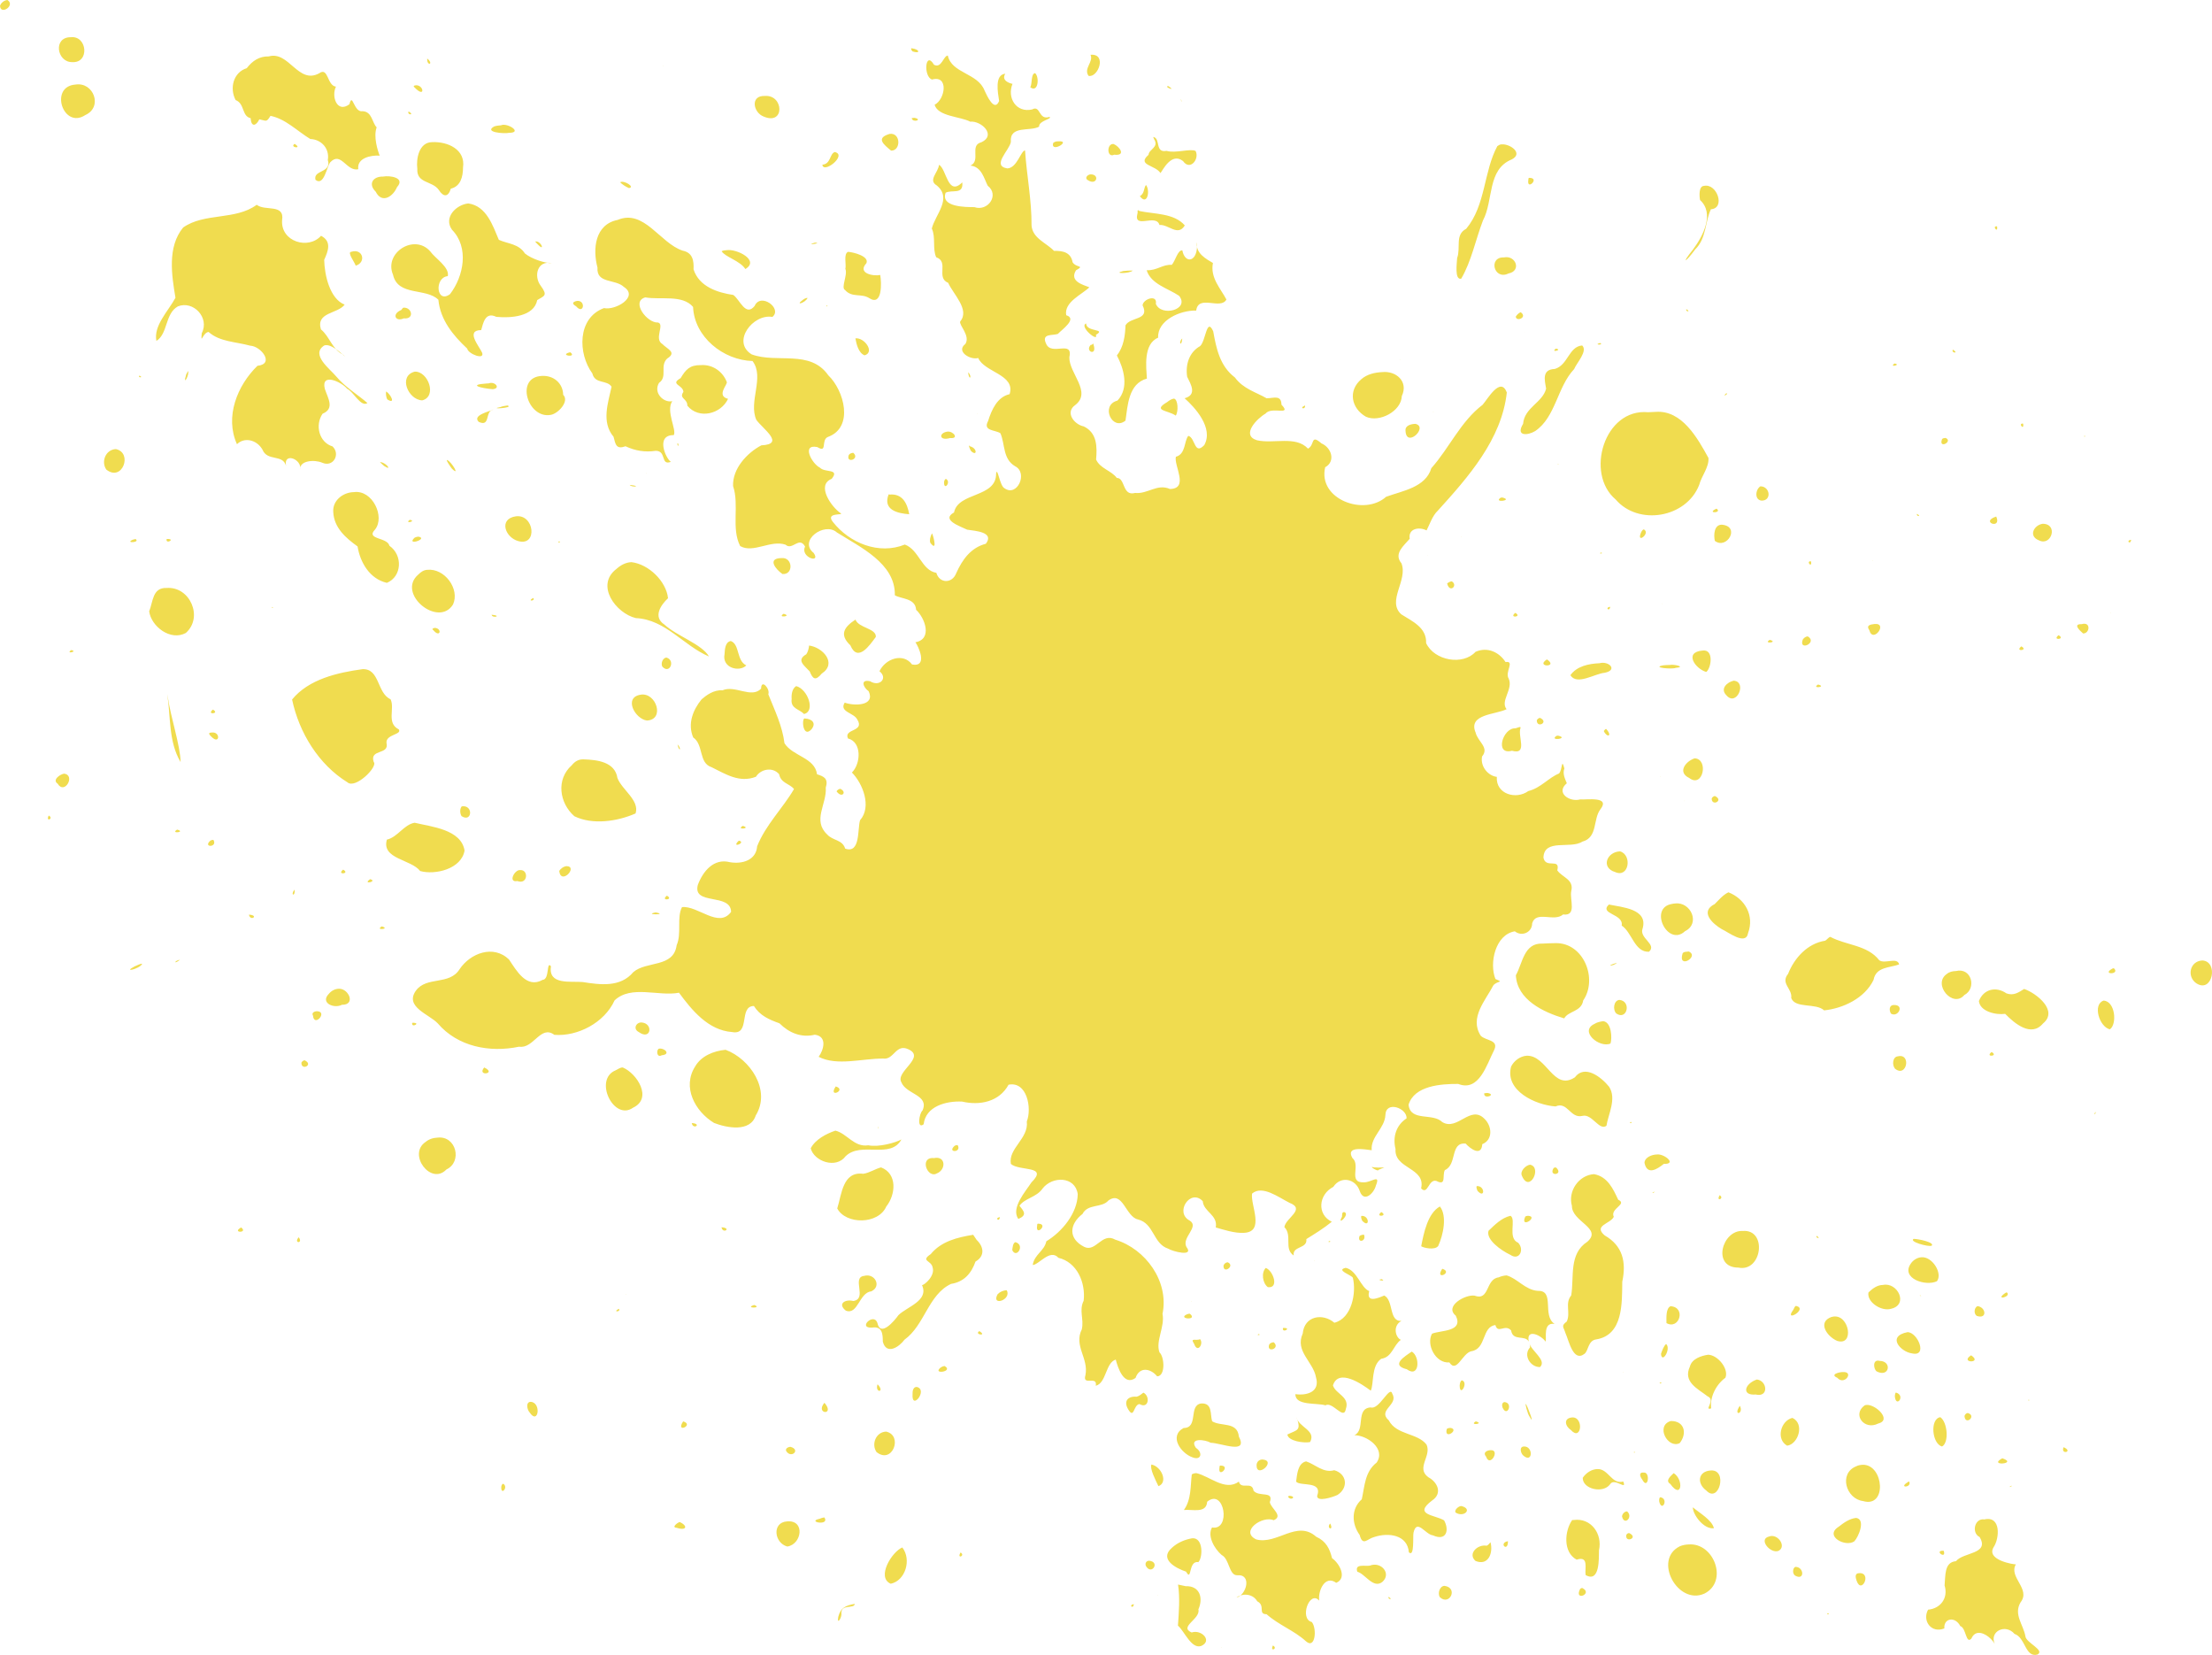 <?xml version="1.0" encoding="UTF-8"?>
<!DOCTYPE svg PUBLIC "-//W3C//DTD SVG 1.1//EN" "http://www.w3.org/Graphics/SVG/1.1/DTD/svg11.dtd">
<svg version="1.1" xmlns="http://www.w3.org/2000/svg" xmlns:xlink="http://www.w3.org/1999/xlink" x="0" y="0" width="833.334" height="623.309" viewBox="0, 0, 833.334, 623.309">
  <g id="Background">
    <rect x="0" y="0" width="833.334" height="623.309" fill="#000000" fill-opacity="0"/>
  </g>
  <g id="Layer_1">
    <path d="M2.804,0 C5.954,2.028 0.172,5.855 -0,2.19 C0.407,1.021 1.573,0.104 2.804,0 z M26.68,14.018 C32.875,13.333 33.857,23.857 27.162,23.393 C21.41,23.448 19.891,13.955 26.68,14.018 z M343.412,18.18 C346.641,18.575 346.754,20.391 343.807,19.363 C343.522,19.182 342.96,18.207 343.412,18.18 z M410.834,20.633 C417.187,20.082 413.679,29.436 410.089,28.562 C408.11,25.743 412.058,23.354 410.834,20.633 z M357.081,20.94 C358.512,27.673 368.42,27.48 370.924,34.126 C371.834,36.07 374.669,42.38 376.401,38.025 C375.929,34.887 374.607,28.122 378.722,27.774 C377.119,30.346 380.368,31.373 381.439,31.585 C379.305,36.85 382.843,42.599 388.842,41.223 C392.108,39.424 391.129,45.415 395.369,44.027 C396.665,44.776 391.252,45.425 391.47,47.707 C388.055,49.628 380.288,47.098 380.824,53.446 C380.352,56.566 373.386,62.464 379.511,63.434 C383.162,63.255 384.574,56.796 386.169,56.644 C386.8,66.079 388.675,75.361 388.622,84.944 C388.986,89.799 394.28,91.498 397.077,94.494 C400.455,94.406 403.426,95.059 404.087,98.787 C405.532,100.991 408.856,99.833 405.358,101.809 C402.804,105.963 407.963,107.245 410.396,108.205 C407.679,110.893 400.778,113.755 401.678,118.719 C406.006,120.047 400.094,124.094 398.524,125.772 C396.53,126.46 392.222,125.469 394.099,129.452 C396.13,134.267 404.349,127.783 402.861,134.621 C402.74,140.577 411.424,147.641 405.095,152.539 C401.11,155.311 404.686,159.897 408.293,160.6 C413.356,163.044 413.347,168.301 412.937,173.085 C414.419,176.451 418.73,177.263 420.735,180.007 C423.999,179.941 422.73,187.02 427.613,185.658 C432.417,186.155 435.911,182.047 440.756,184.169 C448.036,184.048 442.189,175.364 442.989,172.034 C446.791,171.008 446.052,166.068 447.677,164.149 C450.373,164.878 449.866,171.606 453.679,167.653 C457.318,161.19 450.1,153.384 446.276,149.999 C451.092,148.709 448.604,144.69 447.24,141.895 C446.535,137.182 448.08,132.626 452.102,130.373 C454.288,128.468 454.554,119.285 457.052,124.766 C458.219,131.196 459.524,137.841 465.238,142.175 C468.365,146.481 473.224,147.715 477.161,149.999 C479.785,150.023 482.709,148.57 482.768,152.409 C486.947,156.821 478.976,152.909 476.766,155.782 C473.666,157.531 467.347,163.909 473.524,165.814 C479.835,167.269 488.17,164.009 492.756,168.968 C495.457,167.637 493.58,163.302 497.838,166.997 C501.682,168.626 503.229,173.817 499.239,175.978 C496.398,188.077 513.993,194.505 522.195,187.105 C528.453,184.827 537.056,183.585 539.237,176.329 C546.106,168.595 550.215,158.803 558.556,152.453 C560.444,150.302 565.301,141.634 567.667,147.809 C565.754,165.452 553.142,179.689 541.688,192.318 C539.603,194.231 538.398,197.998 537.438,199.766 C534.499,198.274 530.427,199.139 531.086,202.92 C528.895,205.539 524.921,208.504 527.976,212.163 C530.49,218.583 522.326,226.369 527.932,231.395 C532.112,234.032 537.508,236.39 537.263,242.215 C540.368,248.854 551.129,250.736 555.881,245.501 C560.427,243.492 564.86,245.693 567.184,249.355 C570.861,248.78 566.815,253.124 568.367,255.576 C570.202,259.554 565.054,264.027 567.579,267.098 C563.606,269.19 552.891,268.866 555.926,275.947 C556.737,279.366 561.176,281.531 558.336,284.928 C557.615,288.846 560.789,292.255 563.899,292.594 C563.469,299.127 571.174,301.286 575.771,297.939 C580.528,296.746 583.284,292.977 587.336,291.324 C588.712,289.828 588.197,285.171 589.352,289.44 C588.56,291.509 589.712,293.542 590.272,295.003 C585.923,298.607 591.336,302.187 595.266,301.093 C597.647,301.292 606.828,299.786 602.932,304.817 C600.06,308.505 602.013,315.452 596.098,316.996 C591.703,319.893 581.73,315.689 581.466,322.998 C582.254,327.363 587.91,322.947 586.68,327.816 C588.594,330.545 593.052,331.176 591.937,335.658 C591.298,338.844 594.167,345.111 588.87,344.42 C585.492,347.402 578.692,342.805 577.218,347.749 C577.201,351.233 573.287,352.862 570.691,350.771 C563.346,351.965 560.98,362.732 563.375,368.733 C566.727,370.124 564.308,369.271 562.631,371.055 C559.683,376.763 553.452,383.33 557.856,390.112 C559.852,392.098 564.96,391.556 562.762,395.763 C560.136,400.855 557.225,411.358 549.358,408.247 C542.919,408.218 532.817,408.87 530.651,416.089 C531.369,422.566 539.749,419.023 543.356,422.616 C549.056,426.088 553.931,416.019 559.213,421.345 C562.094,424.064 562.556,429.27 558.425,430.939 C558.102,435.71 553.95,432.718 552.16,430.72 C546.195,430.132 549.053,438.656 544.318,440.707 C543.24,442.752 545.04,446.796 541.121,444.781 C538.116,443.945 537.964,450.314 535.382,447.585 C537.206,439.691 525.159,440.323 525.744,432.778 C524.577,428.115 526.042,423.749 529.906,421.213 C530.091,417.342 522.124,414.483 521.932,419.899 C521.709,425.043 516.308,428.054 516.763,433.216 C514.207,432.918 506.79,431.472 509.491,436.151 C512.77,438.785 507.647,445.568 513.828,445.307 C516.628,445.395 520.205,441.96 518.341,446.534 C517.611,449.448 513.85,453.07 512.295,448.68 C510.798,443.914 505.09,442.754 502.307,447.015 C496.706,449.892 496.051,457.448 501.738,460.158 C498.673,462.664 495.335,464.696 492.144,466.685 C492.626,470.416 486.841,469.182 487.37,472.863 C483.575,470.349 486.992,465.307 483.865,462.174 C484.34,458.712 492.063,455.456 485.793,453.018 C481.578,450.893 475.543,446.255 471.686,449.557 C471.092,454.042 476.543,463.836 468.795,464.321 C465.257,464.604 460.648,463.051 458.019,462.305 C458.877,457.558 453.466,456.48 453.112,452.405 C448.474,447.479 442.394,456.708 448.206,459.72 C451.987,462.086 445.038,466.086 446.979,469.664 C449.94,473.474 441.814,471.376 440.057,470.277 C434.36,468.419 434.829,460.766 428.667,459.281 C424.046,458.227 423.001,448.217 417.539,452.184 C415.092,455.045 409.823,453.271 407.813,457.222 C402.807,461.103 402.405,466.501 408.383,469.576 C412.817,471.888 415.114,463.97 420.167,466.904 C431.576,470.4 440.466,482.588 437.961,494.853 C438.917,499.712 435.26,505.075 436.814,509.353 C438.706,511.036 439.128,518.325 435.938,518.378 C433.543,515.427 429.338,514.554 427.79,518.991 C423.339,522.203 421.088,514.934 420.343,512.069 C416.479,513.219 416.831,520.936 412.808,521.926 C413.565,517.942 407.672,522.169 408.91,517.983 C410.228,511.585 404.441,506.941 407.552,500.679 C408.44,496.774 406.402,493.579 408.253,489.902 C409.031,483.057 405.761,475.402 398.746,473.737 C395.603,470.211 391.463,476.311 389.064,476.453 C389.662,472.441 393.435,471.215 394.189,467.515 C400.143,463.907 405.924,456.932 406.017,449.729 C405.052,442.968 396.452,442.907 392.788,447.626 C390.471,451.014 385.997,451.272 384.07,454.153 C385.788,456.248 387.038,457.658 383.632,459.103 C380.771,454.999 386.25,448.886 388.576,445.343 C395.143,438.833 384.108,441.244 380.828,438.381 C379.774,432.514 387.604,428.829 386.83,422.392 C388.827,417.34 386.875,407.128 379.952,408.548 C376.44,415.01 369.104,416.443 362.473,414.901 C356.423,414.593 348.723,416.675 347.972,423.444 C345.324,425.491 346.318,419.224 347.534,418.274 C350.18,412.295 341.333,412.214 339.561,407.585 C337.255,403.623 348.977,398.236 342.19,395.188 C337.49,392.964 336.809,399.262 332.727,398.692 C324.883,398.634 315.347,401.617 308.414,398.035 C310.282,395.494 311.804,390.339 306.968,389.712 C301.85,390.932 297.29,389.033 293.652,385.419 C289.782,384.028 286.306,382.546 284.014,378.892 C278.144,378.973 282.863,390.065 275.778,388.705 C266.78,388.042 260.628,380.44 255.801,373.897 C248.129,375.387 237.763,370.868 231.53,376.789 C227.719,385.205 217.588,390.451 208.838,389.756 C203.641,385.888 201.045,395.111 195.564,394.225 C184.484,396.538 172.435,394.248 164.898,385.419 C161.638,381.995 152.362,379.221 156.662,373.152 C160.67,367.577 169.268,371.224 173.134,365.048 C177.139,359.052 185.818,355.664 191.752,361.368 C194.516,365.455 198.342,372.505 204.457,369.034 C207.105,368.952 205.789,361.657 207.567,363.953 C206.459,371.11 215.043,369.479 219.483,369.867 C226.147,370.921 233.722,371.95 238.583,366.143 C243.599,361.824 253.762,364.589 254.924,355.979 C256.873,351.595 254.872,345.527 256.939,341.654 C262.89,340.998 270.777,349.809 275.426,343.451 C275.291,336.199 260.823,341.154 262.897,333.287 C264.794,328.232 268.849,323.118 275.032,324.744 C279.598,325.51 284.865,324.031 285.24,318.743 C288.426,310.691 294.931,304.382 299.127,297.189 C297.541,295.13 294.19,295.044 293.52,291.582 C290.968,288.663 286.488,289.748 284.802,292.546 C278.582,294.996 273.329,291.53 268.068,288.953 C263.12,287.371 265.177,280.516 261.146,277.739 C258.963,272.546 261.092,267.338 264.3,263.414 C265.979,261.947 268.853,259.742 272.186,259.996 C276.941,257.923 283.044,263.183 286.731,259.383 C286.757,255.511 290.226,259.486 289.447,261.487 C291.864,267.548 294.738,273.424 295.537,279.929 C298.643,284.868 306.981,285.308 307.803,291.625 C310.382,292.425 312.157,293.21 311.089,296.663 C311.555,302.776 305.965,308.999 311.614,314.274 C313.705,316.669 317.38,316.178 318.404,319.618 C324.2,321.656 322.997,312.29 324.011,308.929 C328.536,303.808 324.968,295.01 320.945,290.968 C324.371,287.546 324.689,279.449 319.456,278.131 C317.733,274.358 325.919,275.713 322.961,270.99 C321.738,268.433 316.02,268.163 318.23,264.638 C321.595,265.905 329.883,265.997 327.254,260.344 C325.177,258.894 323.989,255.756 327.779,256.576 C331.33,258.835 334.646,255.45 331.328,252.809 C333.553,248.08 340.251,245.733 343.595,250.268 C349.882,251.412 345.765,243.003 344.866,241.901 C351.445,240.703 348.402,232.684 345.129,229.678 C344.855,225.239 339.58,225.657 337.112,224.201 C337.401,212.19 323.983,206.044 315.296,200.545 C310.688,196.385 300.656,203.598 306.534,208.256 C309.417,212.445 301.335,209.878 303.293,205.846 C301.046,201.787 298.541,207.513 295.933,205.145 C290.31,203.228 283.791,208.512 278.848,205.671 C275.39,198.892 278.614,190.365 276.175,183.066 C275.895,176.567 281.402,170.583 286.821,167.733 C295.925,167.289 287.488,161.641 284.937,158.139 C281.88,151.247 288.153,142.073 283.492,135.972 C272.442,135.659 261.56,126.867 261.106,115.601 C257.06,110.852 248.796,113.03 243.101,112.009 C237.554,113.572 243.806,121.744 247.875,121.472 C250.558,122.12 246.255,127.678 249.54,129.576 C251.456,131.546 255.109,132.691 251.336,135.052 C248.438,137.863 251.625,141.878 248.27,144.208 C245.983,148.079 250.164,151.84 253.264,151.086 C250.762,154.829 254.999,161.904 253.833,163.878 C246.888,163.801 250.776,172.632 252.738,173.954 C248.739,175.443 251.208,169.808 247.043,169.792 C242.95,170.405 239.321,169.78 235.653,168.084 C232.157,169.312 231.911,167.501 231.14,164.492 C226.482,158.964 229.093,151.738 230.396,145.655 C228.696,142.98 224.106,144.744 223.167,140.661 C217.641,133.145 217.491,119.711 227.548,116.04 C231.771,116.998 240.795,111.835 235.039,108.067 C231.793,104.985 224.629,106.908 225.095,100.795 C223.215,93.783 224.119,84.534 232.674,82.834 C242.662,78.624 248.642,91.591 257.162,94.399 C260.998,95.165 261.43,98.214 261.28,101.452 C263.386,107.985 270.301,110.207 276.262,111.09 C278.742,112.856 280.898,119.403 284.28,115.252 C286.543,110.031 294.89,116.222 290.982,119.37 C283.709,118.077 275.457,128.74 283.184,133.476 C292.71,136.988 305.161,131.5 312.054,141.362 C318.007,147.044 321.832,160.995 311.878,164.58 C309.183,165.741 311.839,170.819 307.936,168.391 C301.787,167.09 305.88,174.689 308.9,176.145 C310.748,178.124 316.485,176.402 313.325,180.351 C307.349,182.706 313.305,191.047 316.742,193.318 C317.99,194.182 310.829,192.865 313.763,196.56 C320.072,204.59 331.127,209.038 340.881,205.102 C346.237,207.056 347.166,214.807 352.753,215.748 C353.901,219.779 358.716,219.903 360.244,215.879 C362.58,210.679 365.777,206.263 371.415,204.796 C374.761,200.345 367.326,199.955 364.362,199.495 C361.848,198.245 354.341,195.827 359.412,193.012 C360.976,185.256 375.35,187.555 375.269,178.38 C375.728,175.424 376.636,183.003 378.379,183.856 C383.195,187.388 387.381,178.121 382.453,175.62 C377.711,172.84 378.71,167.383 376.89,163.178 C374.922,161.86 370.17,162.394 372.246,158.578 C373.607,154.255 375.741,149.489 380.35,148.458 C382.68,141.05 370.84,140.258 368.522,134.833 C365.66,135.712 359.938,132.38 363.704,129.532 C365.616,126.401 361.255,122.524 361.732,121.077 C365.492,116.678 359.059,110.744 357.219,106.533 C352.483,104.571 357.639,98.596 352.707,96.895 C351.224,93.793 352.598,89.361 351.042,86.075 C352.343,80.778 358.866,74.744 352.882,69.822 C349.525,67.836 353.496,64.946 353.758,62.068 C356.632,63.607 356.98,74.186 362.52,68.683 C363.034,73.472 358.743,71.311 356.255,72.582 C354.257,78.01 363.729,78.006 367.075,78.014 C372.154,79.754 376.608,73.482 372.113,69.953 C370.742,67.323 369.838,62.76 365.586,62.374 C369.686,60.506 365.072,54.726 369.747,53.569 C375.437,50.916 369.751,45.447 365.498,45.815 C361.828,43.851 353.395,43.912 352.093,39.462 C356.085,37.496 357.521,28.178 351.129,29.955 C347.77,28.87 348.546,18.812 351.874,24.392 C354.736,25.912 355.428,20.941 357.087,20.931 L357.081,20.94 z M101.245,21.247 C108.872,19.063 112.339,31.938 120.258,27.599 C123.727,25.086 123.172,32.234 126.567,32.637 C124.737,36.302 126.975,42.781 131.649,39.252 C132.816,34.494 133.241,42.505 136.6,41.881 C140.208,42.053 140.134,46.141 141.901,47.97 C140.617,51.45 142.293,56.782 143.04,58.616 C139.631,58.39 134.374,59.54 134.979,63.742 C130.508,64.716 128.495,56.833 124.421,61.113 C123.067,62.813 122.056,70.277 118.858,67.728 C117.848,63.922 125.073,65.178 123.502,60.281 C124.22,55.924 121.044,52.493 116.887,52.352 C111.966,49.362 107.568,44.756 101.904,43.634 C100.345,46.156 100.432,45.49 97.698,44.948 C96.469,47.485 94.643,47.968 94.413,44.51 C91.007,43.735 92.278,39.067 88.762,37.676 C86.403,33.218 87.912,27.236 92.968,25.672 C95.079,22.935 97.667,21.159 101.245,21.247 L101.245,21.247 z M160.956,22.035 C163.635,24.295 160.706,25.027 160.956,22.035 z M249.973,24.795 C249.627,24.958 249.627,24.632 249.973,24.795 z M389.98,27.555 C391.668,29.123 391.106,35.128 388.14,32.856 C388.948,31.539 388.311,27.675 389.98,27.555 z M28.429,31.848 C35.303,30.766 38.831,40.353 32.153,43.326 C23.813,48.847 18.423,32.577 28.429,31.848 z M156.747,32.111 C159.549,32.062 160.168,36.512 156.922,33.644 C156.387,33.032 154.933,32.275 156.747,32.111 z M440.23,32.462 C443.552,34.762 437.887,32.402 440.23,32.462 z M288.13,36.141 C295.294,35.571 295.773,47.355 287.692,43.895 C283.749,42.403 282.537,35.914 288.13,36.141 z M444.74,37.282 C446.041,39.343 444.806,37.853 444.74,37.282 z M153.941,41.969 C156.479,43.498 153.157,43.358 153.941,41.969 z M344.551,44.379 C347.734,45.049 343.899,46.398 343.455,44.51 C343.816,44.415 344.174,44.404 344.551,44.379 z M188.766,47.182 C191.054,46.111 197.146,49.981 191.745,50.03 C190.082,50.432 182.1,49.866 186.182,47.62 C187.017,47.34 187.897,47.273 188.766,47.182 L188.766,47.182 z M335.177,50.424 C339.4,49.883 339.465,56.813 335.703,56.733 C332.936,54.432 329.768,52.014 335.177,50.424 z M434.574,51.607 C437.319,52.216 435.012,57.69 439.481,56.82 C442.735,57.845 448.561,55.832 450.432,56.864 C451.969,59.957 448.295,64.447 445.702,60.676 C441.371,57.267 438.166,63.894 437.203,65.188 C435.204,62.095 428.156,62.266 432.69,58.31 C432.845,56.119 436.796,55.53 434.75,52.352 C434.777,52.09 434.257,51.579 434.574,51.607 L434.574,51.607 z M398.651,53.228 C403.953,52.849 395.68,57.853 396.768,53.841 C397.285,53.387 397.964,53.213 398.651,53.228 z M162.785,53.534 C168.695,53.26 175.437,56.3 174.437,63.084 C174.422,66.679 173.471,70.193 169.837,71.057 C168.918,74.196 167.115,74.401 165.281,71.495 C162.849,68.05 156.869,69.122 157.22,63.61 C156.717,59.689 157.879,53.594 162.785,53.534 L162.785,53.534 z M111.003,54.192 C114.26,56.241 108.843,55.549 111.003,54.192 z M419.542,54.236 C421.748,55.156 424.402,58.777 419.761,58.266 C416.906,59.658 416.855,53.917 419.542,54.236 z M565.814,54.367 C568.918,54.172 573.967,57.71 569.582,60.018 C560.178,63.784 562.723,75.483 558.67,83.065 C555.894,90.315 554.316,98.462 550.482,104.965 C547.901,105.538 548.88,99.047 548.949,97.211 C550.401,93.221 548.03,88.41 552.366,86.171 C559.758,77.292 558.919,64.537 564.106,55.024 C564.639,54.684 565.13,54.332 565.814,54.367 L565.814,54.367 z M314.498,57.259 C319.335,58.375 310.208,65.631 309.81,62.034 C313.059,61.754 312.514,57.897 314.498,57.259 z M410.874,65.67 C414.34,65.635 413.211,69.912 409.998,67.948 C408.43,67.266 409.541,65.76 410.874,65.67 z M144.305,66.503 C146.931,66.012 152.829,66.918 149.562,70.489 C148.029,74.14 143.812,76.8 141.545,72.197 C138.606,69.353 140.426,66.415 144.305,66.503 L144.305,66.503 z M576.213,66.985 C580.154,67.048 575.396,71.663 575.731,68.168 C575.872,67.841 575.618,66.897 576.213,66.985 z M233.632,68.649 C234.985,67.749 239.415,70.464 236.962,70.839 C235.785,70.371 234.259,69.361 233.632,68.649 z M431.73,69.657 C433.413,71.789 432.222,77.716 429.409,73.863 C431.216,72.989 430.847,70.775 431.73,69.657 z M641.964,70.007 C646.874,68.943 650.127,78.482 644.549,78.812 C642.293,83.601 642.878,89.837 638.635,93.926 C635.085,98.823 633.091,99.848 637.846,93.926 C641.591,88.909 646.019,80.413 640.475,75.351 C640.177,73.966 639.92,70.047 641.964,70.007 L641.964,70.007 z M176.411,76.622 C183.289,77.567 185.647,84.989 187.932,90.334 C191.424,91.884 195.415,91.795 197.745,95.459 C200.456,97.656 205.5,99.151 207.909,99.139 C202.453,97.872 200.909,104.023 203.747,107.681 C206.484,111.42 204.998,111.406 202.389,113.025 C201.158,119.333 192.285,119.853 186.968,119.334 C182.759,117.275 182.026,121.791 181.273,124.328 C175.316,124.367 180.396,130.231 181.58,132.739 C182.864,135.823 176.309,133.296 176.016,131.294 C170.646,126.304 165.874,120.438 165.152,112.895 C160.504,108.315 149.907,111.688 148.066,103.476 C144.545,95.212 156.063,87.905 162.041,94.627 C163.986,97.38 169.411,100.606 168.7,104.002 C163.564,104.472 164.337,114.582 169.533,110.793 C174.724,104.027 176.781,93.168 170.278,86.522 C166.977,81.903 171.9,77.077 176.411,76.622 L176.411,76.622 z M96.811,77.192 C99.902,79.596 107.31,76.654 106.274,82.975 C105.744,91.072 116.207,94.137 120.95,88.802 C125.072,90.952 123.615,94.579 122.133,97.871 C122.261,103.76 124.318,112.587 129.843,114.737 C127.214,118.269 118.927,117.503 120.906,124.069 C124.175,126.684 125.019,131.482 129.317,133.619 C132.449,137.162 125.396,128.697 122.088,130.158 C116.91,133.592 124.401,139.005 126.688,141.81 C129.929,145.726 135.038,148.838 138.428,151.798 C135.926,153.496 133.091,147.407 130.761,146.409 C128.785,143.91 120.862,140.168 122.35,146.409 C123.543,150.034 126.192,153.882 121.518,155.828 C118.583,160.136 120.221,166.626 125.285,168.139 C128.364,171.124 125.511,176.106 121.386,174.272 C118.455,173.025 112.732,173.427 113.106,176.857 C113.868,172.97 106.697,170.145 107.762,175.499 C106.603,170.92 100.698,173.914 98.869,169.322 C96.737,165.618 92.069,164.531 89.275,167.307 C84.609,156.991 89.39,145.177 96.985,137.78 C103.624,137.09 98.274,130.346 94.269,130.201 C88.919,128.708 82.755,128.768 78.585,125.032 C76.336,125.218 75.607,130.23 76.001,125.514 C79.071,119.659 72.81,113.07 67.02,115.394 C62.122,118.1 63.306,125.683 58.916,128.405 C57.805,122.609 63.344,117.257 66.101,112.152 C64.702,103.752 62.952,93.022 68.992,85.692 C77.023,80.025 88.66,83.05 96.68,77.15 L96.811,77.192 z M429.226,79.47 C434.964,80.696 442.303,80.23 446.355,84.902 C443.739,89.218 440.263,84.455 436.805,84.727 C435.546,80.284 426.864,86.581 428.526,80.39 C428.743,80.1 428.189,78.516 429.226,79.47 L429.226,79.47 z M752.354,85.253 C752.85,88.157 750.266,85.007 752.354,85.253 z M201.64,90.947 C203.911,90.616 205.396,94.963 202.735,92.174 C202.4,91.822 201.785,91.282 201.64,90.947 z M450.951,91.21 C450.258,95.425 454.534,97.592 456.952,99.052 C455.857,104.599 459.829,108.655 462.034,112.807 C459.84,116.86 451.481,110.756 450.644,116.969 C444.501,116.81 435.928,120.738 436.319,127.177 C430.655,129.543 431.826,138.296 432.069,142.598 C425.115,144.467 424.847,152.776 424.008,158.413 C419.015,162.499 414.409,152.584 420.986,150.878 C425.486,146.137 423.362,138.732 420.767,133.88 C423.293,130.699 423.892,126.402 424.008,122.534 C425.862,119.239 433.275,120.712 430.448,114.999 C430.634,112.564 436.145,110.766 435.442,114.429 C437.458,119.46 448.346,116.636 444.203,111.407 C439.902,108.526 433.643,107.052 431.98,101.769 C435.846,101.972 438.021,99.501 441.443,99.754 C442.818,98.242 443.702,94.035 445.43,94.322 C446.43,99.63 451.488,98.811 450.951,91.21 L450.951,91.21 z M306.993,91.385 C310.384,91.481 302.654,92.639 306.993,91.385 z M273.655,94.233 C277.507,93.576 286.37,98.057 280.796,101.33 C278.846,98.213 273.156,96.789 271.859,94.628 C272.407,94.308 273.034,94.264 273.655,94.233 L273.655,94.233 z M132.289,94.846 C136.739,93.401 138.093,98.883 133.997,100.059 C133.736,98.935 130.684,95.003 132.289,94.846 z M319.523,94.846 C321.625,95.016 327.551,96.523 326.401,99.139 C322.891,102.9 328.925,104.133 331.614,103.564 C332.129,106.382 332.464,115.45 327.541,112.326 C324.496,110.334 321.036,112.287 318.341,109.216 C316.708,108.359 319.445,103.557 318.473,101.243 C318.922,99.71 317.673,95.562 319.523,94.846 L319.523,94.846 z M566.605,96.949 C571.076,96.041 573.273,102.03 568.314,102.994 C562.779,105.697 560.581,96.718 566.605,96.949 z M426.728,101.9 C425.637,103.134 418.755,103.091 423.224,102.075 C424.387,101.927 425.555,101.887 426.728,101.9 z M304.246,112.194 C303.438,114.109 299.134,115.337 302.581,112.851 C303.052,112.485 303.647,112.205 304.246,112.194 z M217.372,113.333 C220.851,113.01 219.905,118.729 217.021,115.349 C215.35,114.413 215.649,113.684 217.372,113.333 z M311.519,115.042 C312.181,115.493 310.861,115.507 311.519,115.042 z M152.103,115.874 C155.261,115.754 156.21,120.351 152.103,119.904 C149.047,121.3 147.563,118.43 150.876,116.882 C151.35,116.868 151.576,115.857 152.103,115.874 L152.103,115.874 z M635.31,116.444 C637.287,117.626 634.817,117.445 635.31,116.444 z M572.883,117.582 C575.658,119.536 571.184,121.335 571.043,119.247 C571.48,118.557 572.136,117.898 572.883,117.582 z M409.172,121.832 C409.259,125.184 417.012,123.702 412.852,126.125 C413.959,129.136 406.354,122.97 409.172,121.832 z M574.372,124.986 C574.374,125.312 574.254,124.885 574.372,124.986 z M445.4,127.483 C445.171,130.877 443.719,129.048 445.4,127.483 z M322.255,127.439 C325.644,127.013 329.708,132.669 325.716,133.835 C323.384,132.901 322.659,129.58 322.255,127.439 z M602.846,129.192 C604.434,130.048 600.071,129.907 602.758,129.192 L602.846,129.192 z M411.969,129.805 C413.494,134.382 408.465,132.388 410.962,129.849 C411.371,130.181 412.156,128.837 411.969,129.805 z M596.054,130.111 C598.267,132.2 593.967,136.684 593.032,139.004 C586.615,145.811 586.102,157.103 578.356,162.354 C575.518,164.085 570.879,164.376 573.8,159.638 C574.28,153.463 581.183,151.65 582.474,146.364 C581.885,143.006 580.863,139.154 585.759,138.961 C590.73,137.512 590.984,130.553 596.054,130.111 L596.054,130.111 z M586.153,131.294 C588.984,131.774 583.872,132.971 586.153,131.294 z M735.714,131.689 C738.251,133.217 734.93,133.077 735.714,131.689 z M214.876,132.696 C217.526,134.821 210.687,133.901 214.35,132.784 C214.525,132.763 214.697,132.69 214.876,132.696 z M527.537,135.544 C527.19,135.706 527.19,135.381 527.537,135.544 z M713.723,136.902 C716.554,137.381 711.441,138.579 713.723,136.902 z M264.032,137.515 C268.512,137.198 272.297,139.96 273.802,143.867 C274.273,144.678 269.677,149.07 274.283,150.219 C271.596,155.95 263.296,158.056 258.95,152.804 C258.974,149.995 255.672,150.203 257.461,147.591 C257.352,144.92 252.199,144.83 256.409,142.422 C258.371,139.172 259.832,137.467 264.032,137.515 L264.032,137.515 z M70.927,140.187 C70.965,142.24 68.877,145.062 70.051,141.458 C69.884,141.287 71.276,138.88 70.927,140.187 z M156.265,139.968 C161.324,139.799 164.759,149.356 159.069,150.788 C153.771,150.63 149.89,141.573 156.265,139.968 z M520.751,140.144 C525.883,139.602 530.712,143.652 528.111,149.169 C527.896,154.95 519.619,159.213 514.618,156.967 C509.057,153.829 507.745,147.087 512.866,142.816 C515.021,140.932 517.942,140.271 520.751,140.144 L520.751,140.144 z M364.709,140.231 C366.421,141.739 365.166,143.808 364.709,140.231 z M52.529,141.458 C54.342,142.312 51.713,142.33 52.529,141.458 z M204.105,141.589 C208.558,141.301 212.087,144.355 212.166,148.686 C214.655,151.165 210.18,155.877 207.435,156.265 C198.76,157.8 193.948,142.068 204.105,141.589 L204.105,141.589 z M184.128,144.393 C186.355,143.475 188.844,146.277 185.617,146.583 C181.136,146.208 176.159,144.919 183.295,144.436 C183.573,144.439 183.85,144.387 184.128,144.393 L184.128,144.393 z M145.489,147.416 C147.353,148.705 149.109,152.429 145.927,150.439 C145.413,149.625 145.298,148.114 145.489,147.416 z M650.292,148.16 C651.678,148.037 648.425,150.003 650.292,148.16 z M442.243,150.132 C443.872,150.359 443.969,155.158 442.944,156.528 C439.956,154.447 433.994,154.79 439.703,151.446 C440.474,150.828 441.275,150.301 442.243,150.132 L442.243,150.132 z M491.659,152.716 C491.878,154.512 489.147,153.741 491.659,152.716 z M191.22,152.716 C193.851,153.67 183.518,154.232 188.504,153.329 C189.372,152.946 190.3,152.872 191.22,152.716 z M185.876,154.206 C182.548,154.818 184.9,160.964 180.356,158.894 C177.714,156.311 184.772,154.914 185.876,154.206 z M540.153,155.17 C539.807,155.332 539.807,155.007 540.153,155.17 z M623.783,155.126 C633.679,154.404 639.558,165.09 643.628,172.474 C643.92,175.939 641.035,179.233 640.124,182.681 C635.268,195.057 617.243,198.128 608.669,188.114 C597.056,178.366 604.385,153.722 620.892,155.258 C621.854,155.187 622.818,155.141 623.783,155.126 L623.783,155.126 z M368.335,155.871 C368.232,156.326 368.232,155.415 368.335,155.871 z M762.172,159.55 C762.668,162.455 760.084,159.305 762.172,159.55 z M533.234,159.638 C538.266,160.82 529.79,168.912 529.51,162.266 C529.259,160.208 531.647,159.693 533.234,159.638 z M356.861,162.573 C359.094,162.243 361.507,165.345 357.913,164.982 C353.835,166.184 353.513,163.101 356.861,162.573 z M785.352,164.107 C786.013,164.559 784.693,164.572 785.352,164.107 z M732.957,164.939 C736.002,166.199 730.144,169.354 731.643,165.377 C731.962,165.001 732.505,165.009 732.957,164.939 z M255.577,167.217 C255.645,169.31 254.655,166.086 255.577,167.217 z M365.406,168.093 C368.313,168.796 368.1,172.124 365.801,169.845 C365.598,169.676 364.463,166.91 365.406,168.093 z M43.682,169.145 C50.127,170.592 46.04,181.627 40.046,176.855 C37.997,173.881 39.802,169.272 43.682,169.145 z M321.466,170.547 C324.152,172.948 318.556,174.724 319.758,171.379 C320.081,170.824 320.853,170.561 321.466,170.547 z M168.531,173.306 C170.149,173.938 173.517,179.695 170.239,176.504 C169.777,175.943 167.62,172.775 168.531,173.306 z M143.561,174.095 C145.589,174.383 147.924,177.552 144.7,175.497 C144.603,175.394 142.304,173.491 143.561,174.095 z M586.984,174.752 C588.21,174.863 585.776,174.864 586.984,174.752 z M243.569,178.3 C243.467,178.756 243.467,177.845 243.569,178.3 z M347.262,178.257 C347.263,178.583 347.143,178.156 347.262,178.257 z M356.373,180.36 C358.548,181.609 355.422,185.116 355.672,181.455 C355.765,181.053 355.916,180.486 356.373,180.36 z M237.213,182.637 C242.108,183.129 238.103,183.739 237.213,182.637 z M663.207,183.163 C666.906,183.201 667.538,188.653 663.602,188.551 C660.915,188.236 661.302,184.349 663.207,183.163 z M133.306,185.354 C140.318,184.369 145.155,194.652 141.279,199.46 C137.636,203.252 145.974,202.297 146.711,205.549 C151.855,209.145 151.411,217.199 145.747,219.524 C139.298,218.053 135.687,211.848 134.707,205.812 C130.383,202.701 125.814,198.817 125.551,192.845 C125.214,188.505 129.238,185.409 133.306,185.354 L133.306,185.354 z M335.173,186.274 C339.955,185.847 341.789,189.51 342.533,193.677 C338.042,193.367 332.51,191.989 334.779,186.186 L335.173,186.274 z M565.953,187.369 C570.396,188.452 562.349,189.536 565.34,187.456 C565.54,187.412 565.748,187.373 565.953,187.369 z M646.691,191.574 C649.013,193.311 642.596,193.447 646.56,191.617 C646.73,191.73 646.58,191.521 646.691,191.574 z M722.217,193.546 C724.194,194.728 721.725,194.548 722.217,193.546 z M194.329,194.465 C201.34,193.539 202.652,205.856 195.249,203.796 C190.28,202.432 187.768,195.433 194.329,194.465 z M752.05,194.553 C754.282,199.621 745.732,196.565 752.05,194.553 z M154.374,195.78 C157.206,196.259 152.092,197.457 154.374,195.78 z M769.617,197.269 C775.585,197.399 772.761,205.941 768.084,203.49 C764.072,201.908 766.24,197.701 769.617,197.269 z M648.667,197.62 C655.8,198.223 650.584,207.167 646.038,203.709 C645.552,201.587 645.684,197.602 648.667,197.62 z M619.272,199.372 C621.995,200.79 616.401,205.066 618.176,200.686 C618.418,200.144 618.702,199.572 619.272,199.372 z M351.162,200.905 C351.951,202.875 353.061,207.86 350.461,204.409 C350.07,203.288 350.768,201.284 351.162,200.905 z M550.577,202.132 C550.476,202.588 550.476,201.676 550.577,202.132 z M157.704,202.132 C161.468,202.922 152.871,205.73 156.127,202.57 C156.603,202.287 157.133,202.143 157.704,202.132 z M51.033,203.008 C53.161,204.395 46.519,204.713 50.244,203.183 C50.529,203.291 50.762,202.992 51.033,203.008 z M62.905,203.008 C66.384,202.889 62.366,205.182 62.774,203.052 L62.861,203.008 L62.905,203.008 z M802.869,203.315 C802.617,205.395 800.724,203.547 802.869,203.315 z M210.667,203.884 C211.829,204.355 209.348,204.451 210.667,203.884 z M603.188,208.09 C604.35,208.56 601.868,208.657 603.188,208.09 z M537.913,209.097 C537.915,209.423 537.794,208.997 537.913,209.097 z M294.429,210.193 C298.7,209.776 299.035,216.555 294.78,216.194 C292.313,214.53 288.797,210.255 294.429,210.193 z M705.566,211.244 C705.22,211.407 705.22,211.082 705.566,211.244 z M682.261,211.42 C682.757,214.324 680.172,211.173 682.261,211.42 z M237.872,211.726 C244.401,212.486 250.989,218.936 251.672,225.306 C248.92,227.876 245.924,232.339 250.27,235.207 C254.98,239.564 264.424,242.602 267.092,247.255 C257.463,243.167 250.725,233.314 239.536,232.798 C232.044,230.992 224.106,220.392 232.308,214.223 C233.822,212.854 235.738,211.817 237.872,211.726 L237.872,211.726 z M160.901,214.617 C167.495,213.889 173.323,221.845 170.671,227.672 C165.142,236.588 149.193,223.502 157.616,216.37 C158.496,215.465 159.607,214.696 160.901,214.617 L160.901,214.617 z M546.94,218.954 C549.437,220.475 546.104,223.606 545.188,219.743 C545.714,219.341 546.263,219.008 546.94,218.954 z M62.769,221.452 C71.574,220.78 76.701,232.501 69.998,238.405 C64.212,241.531 56.972,235.941 56.199,230.257 C57.687,226.637 57.39,221.243 62.769,221.452 L62.769,221.452 z M200.856,225.218 C201.977,226.364 198.288,226.658 200.856,225.218 z M626.274,227.366 C626.172,227.821 626.172,226.91 626.274,227.366 z M606.605,228.548 C606.353,230.629 604.459,228.78 606.605,228.548 z M102.637,228.592 C103.298,229.044 101.979,229.058 102.637,228.592 z M570.858,230.826 C573.717,232.415 568.173,232.951 570.858,230.826 z M795.286,230.87 C794.939,231.033 794.939,230.708 795.286,230.87 z M295.217,231.176 C298.782,232.127 292.456,232.858 295.217,231.176 z M185.215,231.527 C189.394,231.914 185.441,233.041 185.215,231.527 z M322.287,233.367 C323.461,236.564 330.204,236.642 329.954,239.894 C327.701,242.918 323.166,249.711 320.36,243.048 C316.1,239.053 317.987,236.15 322.287,233.367 L322.287,233.367 z M706.131,235.032 C711.507,234.467 705.576,242.545 704.247,237.354 C702.931,235.521 704.563,235.215 706.131,235.032 z M784.241,235.076 C787.867,234.038 787.252,238.7 784.766,238.581 C783.626,237.564 780.695,234.975 784.241,235.076 z M163.876,236.477 C166.69,236.76 165.765,240.352 163.307,237.397 C162.456,236.81 163.239,236.582 163.876,236.477 z M775.53,239.238 C778.389,240.826 772.845,241.362 775.53,239.238 z M681.039,239.675 C684.96,242.017 677.505,245.451 679.155,240.902 C679.593,240.245 680.233,239.751 681.039,239.675 z M666.714,240.99 C670.279,241.94 663.953,242.672 666.714,240.99 z M275.33,241.428 C278.766,242.741 277.367,248.75 281.156,250.627 C278.524,253.268 271.898,251.587 272.964,246.334 C273.086,244.526 273.174,241.813 275.33,241.428 L275.33,241.428 z M304.813,243.136 C309.873,243.769 315.517,249.762 309.588,253.694 C307.241,256.494 306.255,255.862 305.031,252.862 C303.053,250.685 299.832,248.66 303.76,246.422 C304.427,245.465 304.704,244.126 304.813,243.136 L304.813,243.136 z M761.509,243.443 C764.367,245.031 758.823,245.567 761.509,243.443 z M26.804,244.845 C29.636,245.324 24.523,246.522 26.804,244.845 z M641.437,245.02 C645.808,244.435 644.654,251.77 642.795,253.081 C638.682,251.902 634.234,245.619 641.437,245.02 z M251.017,247.649 C254.61,248.613 252.284,254.205 249.484,251.022 C248.928,249.772 249.638,247.88 251.017,247.649 z M582.778,248.349 C587.409,251.455 578.156,251.318 582.778,248.349 z M602.579,249.796 C606.065,248.832 609.636,252.344 604.551,253.388 C600.751,253.723 594.065,258.257 591.627,254.308 C594.007,250.909 598.524,249.966 602.579,249.796 L602.579,249.796 z M629.039,250.453 C630.517,250.101 635.403,251.185 631.273,251.548 C630.065,252.139 621.908,251.457 626.629,250.584 C627.43,250.503 628.235,250.463 629.039,250.453 L629.039,250.453 z M136.587,252.03 C143.133,251.772 141.937,261.029 147.145,263.376 C148.842,266.848 145.468,272.339 150.255,274.723 C151.522,276.762 145.225,276.55 145.611,279.848 C146.752,284.448 139.113,281.959 140.792,286.989 C142.514,288.702 133.885,297.328 130.89,294.642 C120.071,287.97 112.688,275.994 110.039,263.464 C116.301,255.773 127.216,253.32 136.587,252.03 z M653.174,256.367 C658.33,256.806 654.2,266.396 650.37,261.843 C647.928,259.425 650.633,256.9 653.174,256.367 z M684.935,257.812 C688.5,258.762 682.174,259.494 684.935,257.812 z M299.955,258.406 C304.33,259.564 307.307,267.927 302.89,268.92 C301.219,267.075 297.72,266.918 298.246,263.27 C298.101,261.605 298.407,259.333 299.955,258.406 L299.955,258.406 z M63.219,262.568 C64.353,270.336 67.927,280.826 68.038,287.012 C63.45,279.352 64.338,270.04 63,261.385 L63.219,262.568 z M241.339,261.648 C247.206,260.627 250.61,271.086 243.704,271.374 C239.222,270.786 234.831,262.675 241.339,261.648 z M80.209,267.256 C83.067,268.843 77.524,269.38 80.209,267.256 z M303.329,270.629 C305.835,270.774 307.659,272.28 305.694,274.703 C302.286,278.344 301.884,269.812 303.329,270.629 z M580.149,270.366 C583.761,272.01 578.901,274.48 578.966,271.286 C579.173,270.802 579.647,270.47 580.149,270.366 z M572.833,274.177 C571.652,277.272 575.716,284.44 569.592,282.763 C563.01,284.533 566.112,274.23 570.775,274.308 C571.214,274.384 573.116,273.276 572.833,274.177 L572.833,274.177 z M605.164,274.615 C607.635,277.423 605.314,277.886 604.2,275.316 C604.462,275.085 604.843,274.373 605.164,274.615 z M79.945,275.885 C83.055,275.654 82.774,280.355 79.901,277.725 C79.067,276.894 77.878,275.894 79.945,275.885 z M586.977,277.069 C591.42,278.151 583.373,279.236 586.364,277.156 C586.563,277.112 586.772,277.073 586.977,277.069 z M255.259,280.354 C257.003,282.301 255.773,283.354 255.259,280.354 z M638.448,285.611 C643.815,285.898 641.601,297.019 636.389,293.014 C631.749,290.801 635.162,286.642 638.448,285.611 z M219.814,286.006 C225.007,286.154 231.669,286.952 232.606,293.015 C234.29,297.485 241.048,301.43 239.44,306.376 C232.614,309.375 223.275,310.786 216.396,307.428 C210.697,302.449 209.416,293.514 215.432,288.196 C216.57,286.787 217.992,285.927 219.814,286.006 L219.814,286.006 z M24.126,291.394 C28.584,291.891 24.349,299.553 21.717,295.161 C19.552,293.731 22.663,291.599 24.126,291.394 z M625.658,292.533 C625.312,292.695 625.312,292.37 625.658,292.533 z M316.518,297.086 C319.222,298.182 317.241,300.912 315.16,298.05 C315.483,297.485 315.937,297.254 316.518,297.086 z M646.04,299.802 C649.652,301.446 644.792,303.916 644.857,300.722 C645.064,300.239 645.538,299.906 646.04,299.802 z M634.694,301.642 C634.592,302.097 634.592,301.186 634.694,301.642 z M173.961,303.701 C178.455,303.028 177.866,309.981 173.873,307.381 C173.248,306.347 173.168,304.614 173.961,303.701 z M18.357,307.162 C20.482,308.315 17.038,309.788 18.357,307.162 z M156.221,309.878 C162.558,311.404 173.723,312.376 175.015,320.349 C173.828,327.328 163.893,329.638 158.281,328.059 C154.904,323.617 143.616,323.582 145.752,316.231 C149.806,315.317 152.171,310.531 156.221,309.878 L156.221,309.878 z M279.805,311.061 C283.37,312.01 277.045,312.743 279.805,311.061 z M66.722,312.463 C70.287,313.413 63.961,314.144 66.722,312.463 z M80.391,316.318 C82.148,319.246 76.19,319.307 79.296,316.581 C79.649,316.422 80,316.313 80.391,316.318 z M278.488,316.625 C281.134,317.388 275.476,319.607 278.093,316.844 C278.187,316.713 278.361,316.673 278.488,316.625 z M610.335,320.655 C614.944,321.98 613.719,330.785 608.495,328.453 C602.994,326.811 605.329,320.811 610.335,320.655 z M213.477,326.218 C217.922,326.404 211.346,333.548 210.673,328.058 C211.237,327.087 212.34,326.328 213.477,326.218 z M129.277,327.533 C132.136,329.121 126.592,329.657 129.277,327.533 z M196.041,327.708 C199.222,327.544 198.857,333.326 194.902,331.826 C191.243,332.553 193.87,327.38 196.041,327.708 z M139.441,331.125 C142.53,331.985 136.228,333.35 139.441,331.125 z M110.921,335.068 C111.499,337.571 109.17,337.509 110.921,335.068 z M651.161,336.076 C657.381,338.504 660.996,344.812 658.564,351.409 C657.759,356.326 651.021,351.003 648.663,349.963 C645.213,347.939 640.211,343.392 645.991,340.5 C647.592,338.904 649.167,336.995 651.161,336.076 L651.161,336.076 z M251.238,337.346 C254.097,338.934 248.553,339.47 251.238,337.346 z M631.097,340.281 C636.954,339.571 640.718,347.824 634.822,350.707 C628.295,356.838 620.954,341.918 629.871,340.456 C630.273,340.389 630.683,340.272 631.097,340.281 L631.097,340.281 z M606.126,340.675 C610.949,341.716 620.962,342.253 618.831,349.699 C617.393,353.365 624.352,355.602 621.24,358.461 C615.788,358.732 614.856,351.164 610.945,348.604 C611.776,344.095 602.282,344.341 606.126,340.675 L606.126,340.675 z M247.028,343.654 C252.156,344.632 241.993,344.577 247.028,343.654 z M93.784,344.487 C97.793,344.728 94.288,347.194 93.784,344.487 z M143.813,348.911 C147.378,349.861 141.052,350.592 143.813,348.911 z M689.535,352.854 C695.556,356.09 703.456,355.867 707.977,361.659 C710.081,363.217 714.77,360.299 715.468,363.236 C711.89,364.551 706.743,364.077 705.83,369.063 C702.501,376.031 694.231,379.836 687.212,380.541 C684.024,377.632 676.349,379.958 674.815,375.897 C675.292,372.302 670.669,370.451 673.631,366.786 C676.043,360.729 680.959,355.343 687.607,354.301 C688.274,353.93 688.941,352.953 689.535,352.854 L689.535,352.854 z M586.101,355.219 C596.608,355.072 602.043,368.667 596.44,376.817 C595.797,381.096 590.787,380.747 589.299,383.563 C581.401,381.224 571.528,376.527 571.075,367.31 C573.625,362.82 574.073,355.085 581.106,355.394 C582.771,355.298 584.435,355.239 586.101,355.219 L586.101,355.219 z M636.217,358.374 C640.395,360.23 631.944,365.28 633.895,359.075 C634.3,358.386 635.454,358.477 636.217,358.374 z M67.806,361.484 C65.277,363.463 65.652,361.782 67.806,361.484 z M829.675,361.747 C835.872,362.032 833.566,374.248 827.486,370.378 C823.761,367.906 824.894,362.009 829.675,361.747 z M215.482,361.879 C215.483,362.205 215.363,361.778 215.482,361.879 z M609.138,362.623 C607.839,363.992 604.303,364.005 609.138,362.623 z M53.518,363.105 C52.482,364.97 46.013,366.44 50.714,363.981 C51.28,363.774 53.55,362.586 53.518,363.105 z M796.33,364.638 C799.047,367.152 791.331,367.184 795.892,364.77 C796.06,364.792 796.198,364.678 796.33,364.638 z M736.839,365.733 C742.773,364.255 744.757,372.301 740.037,374.758 C735.694,379.879 727.921,370.644 733.422,366.828 C734.364,366.04 735.633,365.744 736.839,365.733 L736.839,365.733 z M127.818,372.392 C131.425,372.435 134.079,378.5 128.826,378.438 C125.832,380.01 120.53,377.74 123.876,374.32 C124.875,373.126 126.245,372.384 127.818,372.392 z M762.558,372.48 C767.198,374.069 775.577,380.663 769.655,385.491 C765.197,390.802 758.897,385.417 755.418,381.855 C751.816,382.346 745.935,380.946 745.518,377.036 C747.294,372.492 751.977,371.417 755.9,374.144 C758.661,375.133 760.514,373.745 762.558,372.48 L762.558,372.48 z M610.019,376.598 C614.73,376.952 613.015,384.496 608.924,381.723 C607.528,380.394 607.87,376.881 610.019,376.598 z M792.477,376.861 C796.967,377.114 797.604,385.895 794.843,387.681 C790.911,386.757 788.252,378.353 792.477,376.861 z M570.149,377.298 C570.151,377.626 570.03,377.198 570.149,377.298 z M713.573,378.526 C717.583,378.442 715.06,383.377 712.39,381.767 C711.644,380.523 711.633,378.478 713.573,378.526 z M119.753,380.891 C123.379,381.329 118.33,386.972 117.913,382.512 C117.171,381.293 118.839,380.732 119.753,380.891 z M604.011,384.615 C607.175,385.039 607.365,391.066 606.727,393.026 C602.591,394.865 594.787,388.384 600.725,385.623 C601.689,384.999 602.879,384.758 604.011,384.615 z M241.677,385.096 C246.245,385.396 245.294,392.051 240.625,388.689 C238.417,387.561 239.582,385.037 241.677,385.096 z M155.422,385.228 C158.901,385.109 154.882,387.403 155.291,385.272 L155.378,385.228 L155.422,385.228 z M248.123,394.998 C250.282,394.497 252.921,397.104 249.306,397.451 C247.416,398.486 247.217,395.668 248.123,394.998 z M273.356,395.392 C282.537,398.785 290.61,410.577 284.703,420.143 C282.649,426.536 273.781,424.796 269.019,422.947 C261.809,418.579 256.887,409.422 261.922,401.612 C264.147,397.782 268.745,395.812 273.356,395.392 L273.356,395.392 z M750.298,396.224 C753.155,397.812 747.611,398.348 750.298,396.224 z M575.112,397.626 C582.746,397.319 585.175,411.049 593.293,405.774 C597.023,400.782 603.211,405.624 606.216,409.323 C609.107,413.821 605.872,419.684 605.208,423.999 C602.519,426.047 599.769,419.379 596.184,420.275 C591.555,421.425 590.579,414.703 586.02,416.726 C578.498,416.196 566.826,410.817 569.286,401.7 C570.403,399.514 572.606,397.839 575.112,397.626 L575.112,397.626 z M715.033,397.845 C720.098,396.64 718.374,406.025 713.937,402.533 C712.733,401.189 712.953,397.991 715.033,397.845 z M114.732,399.335 C118.344,400.979 113.484,403.449 113.549,400.255 C113.756,399.771 114.23,399.439 114.732,399.335 z M234.632,402.05 C239.966,404.299 245.987,413.65 238.487,417.208 C231.209,422.368 223.558,406.598 231.872,403.145 C232.76,402.747 233.645,401.994 234.632,402.05 L234.632,402.05 z M182.413,402.05 C187.413,404.383 179.49,405.566 182.413,402.05 z M314.846,409.191 C319.241,410.553 311.735,413.885 314.846,409.191 z M560.344,411.645 C564.042,412.244 558.834,414.282 559.161,411.776 C559.559,411.779 559.944,411.619 560.344,411.645 z M789.592,418.829 C789.002,420.635 788.827,419.074 789.592,418.829 z M614.406,422.553 C615.568,423.023 613.087,423.12 614.406,422.553 z M260.61,422.991 C264.62,423.232 261.115,425.699 260.61,422.991 z M330.923,424.173 C330.81,425.775 330.524,424.979 330.923,424.173 z M314.714,425.839 C319.056,426.86 321.779,432.197 327.112,431.359 C331.121,432.161 337.31,430.389 339.596,429.169 C335.478,436.716 324.401,429.787 318.569,435.478 C314.959,440.37 306.665,437.403 305.426,432.499 C307.165,429.123 311.302,427.005 314.714,425.839 z M164.886,428.467 C171.853,427.692 174.308,437.564 168.172,440.471 C162.357,446.601 153.475,434.783 160.287,430.131 C161.604,429.029 163.187,428.536 164.886,428.467 L164.886,428.467 z M360.755,431.271 C362.512,434.199 356.554,434.26 359.659,431.534 C360.013,431.375 360.363,431.266 360.755,431.271 z M624.216,434.819 C626.919,434.446 631.952,438.512 626.801,438.368 C624.31,440.389 620.496,442.798 619.53,437.93 C619.661,435.848 622.355,434.857 624.216,434.819 L624.216,434.819 z M351.863,436.177 C356.39,435.232 356.459,440.61 352.914,441.959 C349.378,444.015 346.174,435.647 351.863,436.177 z M576.42,438.674 C581.113,439.553 576.172,449.64 573.354,442.836 C572.511,441.102 574.817,438.857 576.42,438.674 z M331.929,439.682 C338.139,442.078 337.46,449.921 333.9,454.401 C330.895,461.266 318.659,461.261 315.414,455.146 C317.095,449.897 317.442,441.096 325.184,442.091 C327.607,441.761 329.629,440.26 331.929,439.682 L331.929,439.682 z M517.675,439.682 C522.03,440.014 522.796,439.004 519.252,440.646 C519.472,441.522 515.047,438.884 517.675,439.682 z M586.147,439.682 C589.443,442.536 583.059,443.338 585.359,439.857 C585.613,439.78 585.882,439.696 586.147,439.682 z M600.516,442.223 C605.651,443.161 607.731,447.796 609.628,451.861 C613.292,453.534 606.445,455.154 607.963,458.3 C606.698,460.97 600.13,461.525 604.546,465.31 C611.297,469.166 612.749,475.287 611.163,482.74 C611.051,490.783 611.534,502.85 601.304,504.474 C598.214,504.922 598.428,508.818 596.923,509.906 C592.702,513.143 591.107,505.113 589.738,502.021 C589.023,499.671 587.997,499.464 590.264,497.727 C591.779,494.326 589.446,490.89 591.928,487.914 C593.102,480.887 590.936,472.228 598.028,467.663 C603.786,462.556 592.132,460.169 592.191,454.182 C590.611,448.607 594.783,442.593 600.516,442.223 L600.516,442.223 z M556.356,446.735 C559.47,446.489 559.523,451.619 556.663,448.575 C556.435,448.083 556.031,447.138 556.356,446.735 z M623.427,448.838 C622.517,449.755 622.056,449.126 623.427,448.838 z M647.872,450.152 C649.84,451.46 646.249,452.785 647.872,450.152 z M542.467,454.402 C545.25,457.966 543.728,465.151 541.81,469.297 C540.476,471.001 536.23,469.955 535.414,469.385 C536.347,464.519 537.861,456.914 542.467,454.402 L542.467,454.402 z M506.368,456.505 C508.955,457.161 503.395,462.206 505.579,458.257 C505.67,457.605 505.431,456.538 506.368,456.505 z M520.387,456.505 C523.245,458.092 517.701,458.629 520.387,456.505 z M569.058,457.906 C571.354,459.271 567.793,466.348 571.95,468.07 C574.388,470.684 572.387,474.931 569.014,472.626 C565.499,470.968 559.727,466.866 560.783,463.552 C563.158,461.266 565.742,458.657 569.058,457.906 L569.058,457.906 z M575.673,457.906 C579.902,458.218 572.444,463.056 574.622,458.213 C574.919,458.001 575.309,457.92 575.673,457.906 z M512.896,457.95 C516.01,457.705 516.062,462.834 513.203,459.79 C512.973,459.298 512.569,458.353 512.896,457.95 z M376.693,458.432 C376.441,460.512 374.547,458.664 376.693,458.432 z M391.149,460.885 C395.091,460.948 390.333,465.563 390.668,462.068 C390.81,461.743 390.556,460.798 391.149,460.885 z M271.817,462.244 C275.827,462.484 272.322,464.951 271.817,462.244 z M90.857,462.312 C93.67,464.499 87.021,464.393 90.857,462.312 z M656.548,463.627 C665.866,462.864 663.892,479.231 654.928,477.426 C644.819,477.443 648.762,463.194 656.548,463.627 z M513.821,464.985 C514.973,467.594 511.152,468.385 512.2,465.51 C512.633,465.196 513.223,465.041 513.821,464.985 z M367.944,467 C370.692,469.614 371.083,473.125 367.506,475.148 C365.972,479.497 363.291,482.78 358.306,483.559 C349.683,487.588 348.39,499.1 340.74,504.586 C338.703,507.403 333.932,510.435 332.592,505.331 C332.558,502.673 332.526,499.356 328.474,500.03 C322.983,500.298 329.182,494.219 330.534,498.234 C331.658,503.748 336.907,497.546 338.463,495.342 C341.686,492.143 350.043,489.928 347.357,484.039 C348.287,483.968 352.364,480.541 351.343,477.337 C350.87,474.661 346.655,475.034 350.642,472.343 C354.606,467.508 360.741,466.011 366.632,465.071 L367.421,466.229 L367.944,467 z M684.367,465.466 C686.345,466.649 683.876,466.468 684.367,465.466 z M112.539,465.992 C114.365,468.492 110.421,468.362 112.539,465.992 z M720.948,466.605 C722.706,466.607 729.069,467.954 727.694,469.19 C726.366,469.687 719.002,467.616 720.948,466.605 z M500.858,467.394 C502.021,467.864 499.539,467.962 500.858,467.394 z M382.534,467.832 C386.326,468.871 382.945,474.211 381.35,470.855 C381.46,469.901 381.585,468.157 382.534,467.832 z M723.841,473.527 C728.027,473.177 731.933,479.676 729.711,482.552 C725.483,484.608 715.991,481.472 719.854,475.937 C720.681,474.674 722.194,473.644 723.841,473.527 L723.841,473.527 z M495.29,474.754 C494.943,474.917 494.943,474.591 495.29,474.754 z M462.478,475.411 C465.561,476.683 460.736,480.099 460.945,476.638 C461.157,475.981 461.794,475.483 462.478,475.411 z M506.987,477.513 C511.295,478.474 512.627,485.042 515.837,486.275 C514.559,490.938 519.272,488.878 521.487,487.94 C525.103,489.743 523.148,497.872 527.971,497.49 C524.533,499.357 525.742,503.794 527.751,504.631 C524.826,506.763 524.522,511.16 520.348,511.772 C516.488,514.396 517.664,521.309 516.406,523.776 C513.121,521.302 504.224,515.213 502.169,521.804 C503.196,525.08 508.606,526.043 507.031,530.654 C506.289,535.152 502.006,527.673 499.321,529.296 C496.217,528.296 487.905,529.545 488.018,525.091 C492.289,525.697 497.399,524.285 495.772,518.738 C494.754,512.874 487.758,508.957 490.778,502.266 C491.396,495.564 498.33,494.478 502.694,498.192 C509.233,496.593 511.069,486.917 509.66,481.238 C509.058,480.149 503.073,478.364 506.987,477.513 L506.987,477.513 z M476.847,477.557 C479.653,478.516 482.004,485.373 477.636,484.786 C475.623,483.277 475.097,479.32 476.847,477.557 z M543.348,477.864 C547.743,479.226 540.238,482.558 543.348,477.864 z M567.574,480.361 C571.615,481.468 574.614,485.858 579.358,486.188 C585.932,485.954 580.817,495.506 585.667,498.629 C581.229,497.938 582.698,503.819 582.294,505.332 C580.758,502.98 574.841,500.101 575.941,505.288 C574.534,502.649 569.948,505.306 569.282,501.082 C566.992,498.527 564.301,502.552 563.368,499.067 C558.166,499.7 560.031,508.054 554.3,508.923 C550.909,509.62 548.8,517.412 546.021,513.129 C540.851,513.599 537.176,506.38 539.494,502.309 C542.973,500.941 551.437,501.655 548.431,495.519 C544.058,491.961 552.001,487.483 555.484,487.984 C561.29,490.121 559.55,481.74 564.596,481.106 C565.521,480.668 566.547,480.431 567.574,480.361 L567.574,480.361 z M325.579,480.537 C329.558,479.417 332.266,484.485 328.251,486.363 C323.693,486.81 323.23,495.388 318.657,493.635 C315.453,491.131 318.271,489.233 321.462,489.998 C326.944,489.245 320.662,481.093 325.579,480.537 L325.579,480.537 z M520.526,481.763 C522.672,482.749 517.905,482.129 520.526,481.763 z M709.38,483.954 C714.906,482.803 719.117,491.39 712.446,492.934 C708.843,494.035 703.251,490.458 703.904,486.801 C705.408,485.34 707.185,483.976 709.38,483.954 L709.38,483.954 z M379.289,485.968 C381.187,489.669 373.259,492.128 375.828,487.458 C376.72,486.524 377.996,485.967 379.289,485.968 z M756.04,486.757 C757.957,488.42 751.467,489.914 755.164,487.195 C755.437,487.032 755.704,486.779 756.04,486.757 z M235.951,487.371 C235.605,487.533 235.605,487.208 235.951,487.371 z M723.358,487.764 C724.442,488.893 722.904,487.694 723.358,487.764 z M449.034,490.174 C448.688,490.337 448.688,490.011 449.034,490.174 z M284.23,491.532 C287.393,492.818 280.239,492.744 284.055,491.532 L284.23,491.532 z M676.621,491.839 C681.425,492.988 671.872,498.347 675.525,493.416 C675.897,492.906 676.022,492.038 676.621,491.839 z M744.961,491.926 C748.231,492.308 748.75,496.994 744.698,495.606 C743.554,494.816 743.658,492.618 744.961,491.926 z M629.348,491.97 C635.314,492.309 632.662,501.013 627.815,498.323 C627.826,496.485 627.492,492.831 629.348,491.97 z M233.101,492.934 C234.22,494.08 230.532,494.374 233.101,492.934 z M448.283,494.818 C451.447,497.445 443.561,496.764 447.012,495.081 C447.408,494.964 447.84,494.725 448.283,494.818 z M690.718,495.869 C696.713,495.02 698.693,507.091 692.12,505.025 C688.395,503.46 684.46,497.985 690.016,496 C690.265,496.052 690.477,495.842 690.718,495.869 L690.718,495.869 z M483.462,500.163 C486.941,500.044 482.923,502.337 483.33,500.207 L483.418,500.163 L483.462,500.163 z M368.95,501.345 C372.206,503.394 366.789,502.703 368.95,501.345 z M718.623,501.74 C722.525,501.762 726.412,511.251 720.2,509.713 C716.161,509.163 710.611,503.336 718.623,501.74 z M474.218,502.44 C475.38,502.911 472.898,503.007 474.218,502.44 z M452.094,504.368 C453.578,506.051 451.129,509.878 449.861,506.121 C448.201,503.651 450.717,505.142 452.094,504.368 z M479.868,505.55 C482.554,507.951 476.958,509.727 478.16,506.383 C478.482,505.829 479.255,505.565 479.868,505.55 z M576.158,505.813 C576.708,508.712 582.879,512.287 580.188,514.882 C576.527,514.989 573.716,510.374 576.42,507.479 C576.47,506.935 576.256,506.138 576.158,505.813 L576.158,505.813 z M627.677,506.208 C629.682,507.912 626.132,513.87 625.749,509.932 C626.147,508.709 626.833,506.871 627.677,506.208 z M531.868,509.055 C535.069,510.932 534.825,519.21 529.985,515.714 C523.734,514.172 529.183,510.882 531.868,509.055 z M643.531,510.238 C647.188,510.364 651.392,515.599 650.015,518.912 C646.339,521.59 644.093,526.426 644.67,530.433 C641.653,531.454 646.592,527.282 643.268,525.877 C639.499,522.97 633.953,520.494 636.653,514.662 C637.394,511.779 640.891,510.617 643.531,510.238 L643.531,510.238 z M742.585,510.458 C747.217,513.563 737.964,513.425 742.585,510.458 z M708.108,512.56 C712.914,512.616 711.809,519.029 706.968,516.502 C705.721,515.46 705.434,511.837 708.108,512.56 z M355.845,514.488 C359.574,516.589 350.851,517.856 354.443,515.013 C354.86,514.725 355.349,514.548 355.845,514.488 z M611.637,516.809 C611.291,516.972 611.291,516.647 611.637,516.809 z M694.303,516.765 C698.642,516.516 694.839,522.021 692.157,518.911 C689.226,517.663 693.006,516.731 694.303,516.765 z M661.841,519.569 C665.82,519.952 666.487,526.453 661.403,525.22 C656.151,525.692 657.04,521.283 661.841,519.569 z M550.703,519.876 C553.44,520.522 549.91,526.505 549.915,521.804 C549.978,521.116 550.104,520.261 550.703,519.876 z M625.615,520.665 C626.777,521.134 624.296,521.232 625.615,520.665 z M330.607,521.366 C333.649,524.544 329.439,524.771 330.607,521.366 z M345.371,522.373 C349.795,523.393 343.324,531.577 343.794,525.046 C343.741,523.98 343.983,522.337 345.371,522.373 z M524.55,525.002 C526.946,529.145 518.779,531.096 523.192,534.946 C526.096,540.554 534.029,539.639 537.429,544.101 C539.392,548.394 533.34,552.901 538.086,556.368 C541.68,558.298 543.463,562.514 539.532,565.129 C532.303,570.584 540.395,570.483 544.044,572.62 C546.129,576.465 544.793,580.526 539.839,578.271 C536.983,577.98 533.791,571.823 532.523,577.22 C532.192,578.578 532.971,586.687 530.771,584.667 C530.244,578.044 523.094,577.114 517.76,578.884 C515.101,579.543 513.371,582.539 512.239,578.14 C509.123,573.829 509.064,568.133 513.028,564.691 C514.138,559.68 514.167,554.312 518.635,550.847 C522.179,545.606 514.958,540.513 510.224,540.552 C514.548,538.67 510.548,530.517 516.357,530.082 C519.643,531.184 523.628,521.418 524.55,525.002 L524.55,525.002 z M714.238,524.476 C718.14,525.593 714.194,530.618 713.843,525.789 C713.892,525.375 713.955,524.71 714.238,524.476 z M430.756,524.519 C433.391,525.807 432.787,530.822 429.267,528.813 C426.955,529.117 427.317,534.667 425.017,530.784 C423.179,527.698 424.937,525.777 428.215,526.053 C429.202,525.795 429.996,525.096 430.756,524.519 L430.756,524.519 z M764.308,527.148 C764.969,527.6 763.649,527.614 764.308,527.148 z M199.967,527.98 C204.058,528.289 202.794,536.897 199.529,531.967 C198.567,530.971 197.961,527.974 199.967,527.98 z M566.777,528.068 C570.239,528.34 567.75,534.069 566.032,530.084 C565.775,529.33 565.841,528.199 566.777,528.068 z M310.589,528.331 C314.822,533.232 306.941,532.698 310.589,528.331 z M574.929,528.9 C575.591,529.931 578.505,537.712 576.156,533.413 C575.483,532.508 574.31,528.015 574.929,528.9 z M452.575,528.593 C456.876,528.378 455.874,532.81 456.649,535.296 C459.999,537.398 466.166,535.307 466.725,541.078 C470.306,547.945 460.144,543.492 456.123,543.4 C454.066,542.163 447.777,541.397 450.559,545.328 C453.217,547.072 452.561,550.144 449.332,548.92 C444.922,547.427 440.229,540.866 445.915,537.836 C451.658,537.826 447.607,529.201 452.575,528.593 L452.575,528.593 z M703.117,529.163 C706.425,528.741 712.999,534.812 707.542,536.173 C702.316,538.82 697.668,532.728 702.504,529.295 C702.708,529.257 702.907,529.156 703.117,529.163 L703.117,529.163 z M655.454,529.469 C657.112,532.641 652.688,533.526 655.454,529.469 z M741.318,532.186 C744.853,533.223 740.371,537.143 740.091,533.325 C740.268,532.726 740.703,532.282 741.318,532.186 z M488.418,533.675 C489.043,537.559 496.014,538.647 493.544,543.138 C490.967,543.615 485.248,542.692 485.001,540.29 C488.742,538.462 490.328,538.95 488.418,533.675 L488.418,533.675 z M730.981,533.763 C733.712,535.647 734.323,543.351 731.638,544.802 C727.831,543.816 726.98,534.379 730.981,533.763 z M592.412,533.85 C596.761,533.787 595.77,542.958 591.842,538.625 C589.593,537.144 588.877,534.064 592.412,533.85 z M675.253,534.026 C679.984,536.234 677.439,543.956 673.281,544.496 C668.941,542.07 670.868,535.058 675.253,534.026 z M629.43,535.209 C634.612,535.122 635.691,539.877 632.803,543.532 C628.298,545.779 623.552,536.959 629.43,535.209 z M257.369,535.34 C261.765,536.702 254.259,540.035 257.369,535.34 z M555.966,535.34 C559.53,536.29 553.205,537.022 555.966,535.34 z M546.416,537.794 C550.062,538.373 543.877,542.61 545.058,538.189 C545.433,537.871 545.944,537.835 546.416,537.794 z M333.857,539.195 C340.302,540.643 336.215,551.677 330.221,546.906 C328.173,543.931 329.979,539.322 333.857,539.195 z M574.105,544.802 C577.675,544.594 577.505,551.324 573.886,548.22 C572.918,547.427 572.22,544.86 574.105,544.802 z M297.811,544.934 C301.74,545.999 298.155,549.472 296.234,546.599 C295.653,545.594 296.968,544.929 297.811,544.934 z M777.42,545.066 C781.34,546.779 776.148,548.093 777.42,545.066 z M562.013,546.205 C564.972,546.497 561.224,552.74 559.867,548.614 C558.362,546.925 560.575,546.031 562.013,546.205 z M615.722,546.774 C616.383,547.226 615.063,547.24 615.722,546.774 z M754.42,549.271 C760.432,551.366 748.737,552.284 754.288,549.271 L754.42,549.271 z M475.758,549.71 C481.041,550.255 473.251,557.078 473.392,551.769 C473.469,550.507 474.436,549.623 475.758,549.71 z M492.054,550.411 C495.568,551.543 498.517,554.901 502.656,553.74 C507.491,555.099 508.056,560.425 503.839,563.071 C502.014,563.912 496.147,565.814 496.217,563.422 C498.344,557.534 489.86,559.929 488.287,558.033 C488.659,555.45 488.856,551.087 492.054,550.411 L492.054,550.411 z M433.789,551.593 C437.68,552.374 440.113,558.426 436.417,559.741 C435.337,557.468 433.067,553.097 433.789,551.593 z M701.847,551.68 C709.718,551.65 711.008,568.067 701.847,565.349 C695.427,564.524 692.658,555.003 699.219,552.294 C700.049,551.856 700.892,551.724 701.847,551.68 L701.847,551.68 z M459.852,551.987 C463.794,552.05 459.036,556.666 459.371,553.171 C459.511,552.844 459.258,551.9 459.852,551.987 z M601.882,553.301 C605.98,553.231 607.213,559.227 611.52,557.989 C613.117,561.676 608.177,556.313 606.57,559.041 C603.946,562.639 596.165,560.871 596.274,556.588 C597.546,554.719 599.593,553.339 601.882,553.301 L601.882,553.301 z M644.551,553.828 C651.022,553.431 647.588,566.433 642.842,561.406 C639.194,558.761 639.612,554.131 644.551,553.828 z M619.317,554.616 C621.868,554.458 620.827,561.466 618.66,557.201 C617.82,556.179 617.251,554.404 619.317,554.616 z M630.532,554.835 C634.394,557.273 633.637,564.983 629.261,558.909 C627.156,557.633 629.545,555.847 630.532,554.835 z M450.699,554.835 C455.738,555.947 461.529,561.805 466.732,558.033 C467.538,561.272 471.702,557.675 472.253,561.45 C474.319,563.994 479.982,561.338 478.386,565.743 C478.687,568.069 483.708,570.943 479.831,572.577 C475.644,570.692 466.921,576.781 473.26,579.806 C481.11,581.898 488.611,572.31 495.865,578.799 C499.632,580.487 500.965,583.406 501.823,586.86 C504.781,588.947 507.551,594.432 503.4,596.147 C499.094,593.02 496.45,599.331 497.004,602.849 C493.359,598.759 489.411,609.738 494.2,610.911 C496.193,613.295 495.576,621.39 491.966,618.139 C487.609,614.146 481.709,612.028 477.158,607.976 C473.728,607.94 476.88,604.753 473.653,603.114 C471.741,599.828 467.501,600.265 465.812,601.712 C469.526,600.849 471.801,592.801 466.075,593.301 C462.951,593.363 463.183,587.105 460.248,585.678 C457.441,583.272 454.757,578.438 456.612,575.296 C463.835,576.641 461.331,560.232 454.772,565.614 C454.482,570.144 449.271,568.384 446.01,568.724 C448.885,564.756 448.45,559.463 448.989,555.319 C449.482,554.982 450.113,554.859 450.699,554.835 L450.699,554.835 z M719.239,557.989 C720.426,560.316 715.007,560.56 718.626,558.296 C718.801,558.173 719.019,557.996 719.239,557.989 z M189.552,558.822 C191.726,560.071 188.601,563.578 188.851,559.917 C188.944,559.515 189.095,558.948 189.552,558.822 z M758.007,559.566 C757.096,560.482 756.635,559.854 758.007,559.566 z M485.825,563.378 C488.705,563.612 486.196,565.52 485.212,563.641 C485.338,563.51 485.614,563.431 485.825,563.378 z M625.488,563.903 C628.823,564.435 626.105,569.703 625.093,565.568 C625.054,565.038 624.974,564.193 625.488,563.903 z M550.532,567.233 C554.967,568.283 551.497,571.707 548.386,569.686 C547.703,568.822 549.523,567.165 550.532,567.233 z M637.75,567.715 C640.289,569.864 645.026,572.533 645.68,575.601 C641.704,576.038 637.698,570.305 637.75,567.715 z M612.999,569.248 C615.398,571.375 611.926,574.794 611.071,571.176 C611.111,570.215 612.04,569.222 612.999,569.248 z M310.589,571.526 C312.725,574.88 303.716,573.125 308.705,572.051 C309.324,571.8 309.918,571.59 310.589,571.526 z M699.253,571.701 C702.951,572.196 700.217,578.805 698.596,580.507 C695.291,582.878 687.111,578.528 692.682,575.031 C694.612,573.525 696.758,571.969 699.253,571.701 L699.253,571.701 z M747.573,572.27 C753.917,570.803 753.302,579.406 751.078,582.697 C748.044,587.652 758.967,589.318 759.445,589.18 C756.603,594 765.151,598.435 761.242,603.461 C758.469,608.062 762.298,611.918 763.038,616.297 C763.263,618.74 770.601,621.551 767.55,623.175 C762.947,624.404 763.055,616.717 758.92,615.377 C755.64,611.502 749.391,614.287 751.473,619.189 C750.074,616.467 744.676,612.437 742.667,617.173 C740.564,619.345 740.745,613.104 738.505,612.443 C736.618,608.725 732.193,609.383 732.504,613.319 C727.534,615.324 724.091,610.4 726.37,606.265 C731.04,605.852 734.052,601.897 732.591,597.154 C732.96,593.361 732.423,588.367 736.884,587.999 C739.624,584.548 749.689,585.437 745.778,578.887 C742.647,577.404 743.837,571.713 747.573,572.27 L747.573,572.27 z M592.84,572.49 C599.405,571.572 603.768,577.726 602.39,583.88 C602.337,586.833 602.761,596.321 597.352,593.211 C596.966,590.688 598.663,585.908 593.979,587.429 C588.744,584.614 589.433,576.591 592.27,572.533 L592.621,572.49 L592.84,572.49 z M296.523,573.015 C303.402,572.379 302.123,581.642 296.611,582.478 C291.628,581.15 290.742,573.366 296.523,573.015 z M256.001,573.234 C259.227,574.627 258.73,576.672 254.949,575.424 C252.777,575.293 255.277,573.502 256.001,573.234 z M501.112,573.804 C502.686,576.763 499.451,575.72 501.112,573.804 z M613.834,577.44 C617.488,579.264 612.052,581.314 612.694,578.097 C612.888,577.682 613.387,577.32 613.834,577.44 z M666.448,578.711 C669.731,577.425 673.193,582.484 670.04,584.1 C667.021,585.33 662.272,579.723 666.448,578.711 z M449.155,579.368 C453.358,579.049 453.171,586.543 451.477,588.348 C447.527,587.684 449.135,596.038 446.833,591.941 C443.179,590.73 436.534,587.328 441.444,583.003 C443.603,580.995 446.278,579.882 449.155,579.368 L449.155,579.368 z M568.092,580.463 C568.18,584.874 564.328,581.18 568.092,580.463 z M561.521,580.857 C562.598,584.878 560.718,589.889 555.87,587.91 C552.802,585.194 556.703,581.557 560.032,582.172 C560.691,582.016 561.162,581.193 561.521,580.857 L561.521,580.857 z M636.213,581.689 C645.76,580.991 651.203,595.681 642.084,600.22 C632.033,604.688 622.679,587.422 632.84,582.39 C633.914,581.929 635.02,581.741 636.213,581.689 L636.213,581.689 z M339.94,582.829 C343.488,587.458 341.092,595.355 335.559,596.497 C330.029,594.077 336.068,584.375 339.94,582.829 z M732.245,584.055 C733.49,587.624 728.26,583.894 732.245,584.055 z M361.889,584.713 C363.856,586.019 360.266,587.344 361.889,584.713 z M432.902,587.823 C437.279,588.245 433.752,593.571 431.675,589.75 C431.324,588.772 431.818,587.869 432.902,587.823 z M516.094,589.663 C520.276,587.991 524.375,592.704 520.738,595.84 C517.33,598.481 514.222,592.68 511.363,591.985 C510.181,588.784 514.439,590.029 516.094,589.663 L516.094,589.663 z M676.345,590.144 C679.647,590.038 679.997,595.438 676.345,593.473 C675.179,592.789 675.313,590.621 676.345,590.144 z M700.352,592.51 C705.349,592.136 701.324,600.801 699.432,595.314 C699.036,594.185 698.674,592.55 700.352,592.51 z M446.702,597.417 C452.067,597.229 453.357,601.938 451.477,606.135 C452.37,609.798 443.953,612.712 448.936,614.852 C452.59,613.596 456.91,617.988 452.528,619.934 C448.813,621.185 446.22,614.368 443.767,612.268 C444.103,607.574 444.579,601.82 443.81,596.803 C444.774,597.007 445.738,597.212 446.702,597.417 L446.702,597.417 z M544.172,597.285 C549.532,598.017 546.037,605.065 542.375,601.491 C541.609,600.043 542.326,597.405 544.172,597.285 z M596.04,598.074 C600.482,600.201 592.774,603.369 595.296,598.425 C595.533,598.243 595.761,598.125 596.04,598.074 z M436.4,600.922 C436.054,601.084 436.054,600.758 436.4,600.922 z M523.136,601.447 C525.113,602.63 522.645,602.449 523.136,601.447 z M427.155,604.207 C426.903,606.287 425.01,604.438 427.155,604.207 z M322.018,604.076 C321.865,606.072 316.91,604.044 316.98,607.536 C317.246,609.302 315.181,612.247 315.796,608.982 C316.683,605.496 318.641,604.668 322.018,604.076 L322.018,604.076 z M496.376,604.119 L496.42,604.295 L496.376,604.119 z M688.698,607.58 C689.86,608.05 687.379,608.147 688.698,607.58 z M479.558,619.758 C481.683,620.911 478.237,622.384 479.558,619.758 z M460.238,620.548 C459.892,620.71 459.892,620.384 460.238,620.548 z" fill="#F0DC4F" id="path9555"/>
  </g>
</svg>
